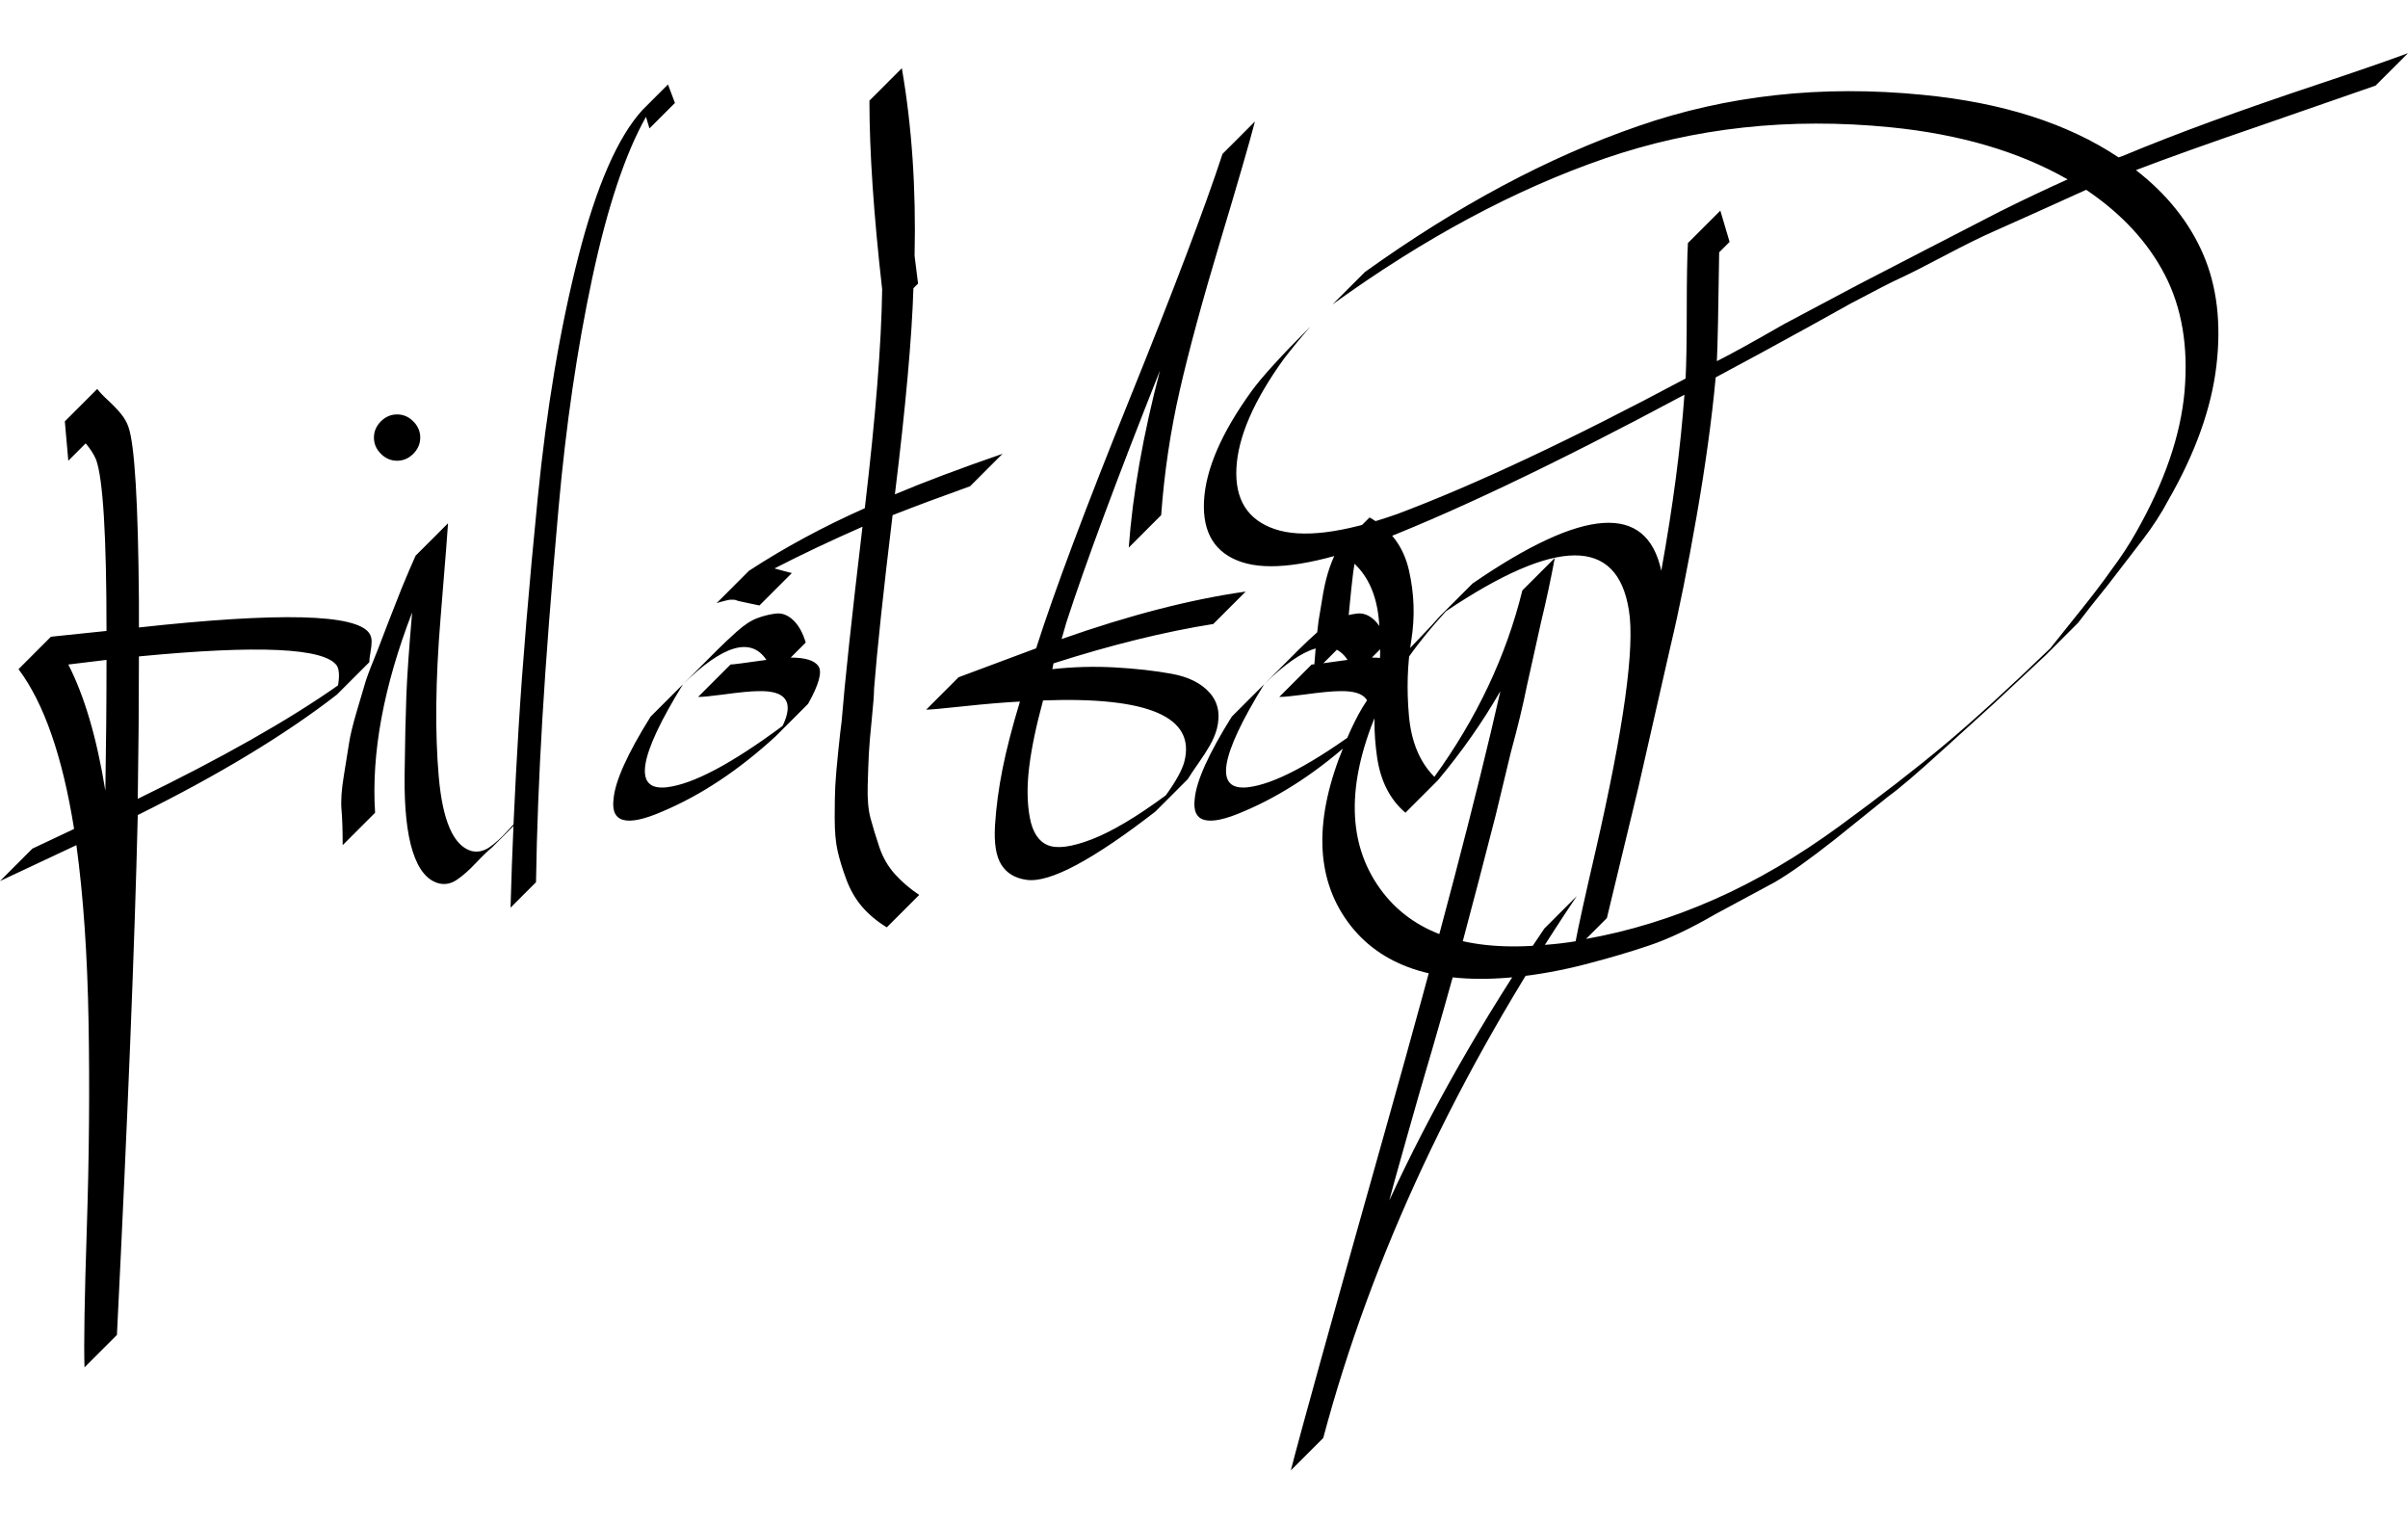 <svg xmlns="http://www.w3.org/2000/svg" version="1.1" xmlns:xlink="http://www.w3.org/1999/xlink" width="316.147" height="200" viewBox="-1.68 14.16 83.2 48.96"><path d="M2 35.12L0.68 35.28Q1.52 36.92 1.96 39.64L1.96 39.64Q2 37.32 2 35.12L2 35.12ZM11.08 35.20L9.96 36.32Q7.28 38.40 3.08 40.48L3.08 40.48Q2.92 47.16 2.36 58.44L2.36 58.44L1.24 59.56Q1.20 58.40 1.32 54.74Q1.44 51.08 1.38 47.62Q1.32 44.16 0.96 41.52L0.96 41.52L-1.68 42.76L-0.56 41.64L0.88 40.96Q0.28 37.20-1.04 35.44L-1.04 35.44L0.08 34.32L2 34.12Q2 29.20 1.64 28.20L1.64 28.20Q1.52 27.92 1.28 27.64L1.28 27.64L0.68 28.24L0.56 26.88L1.68 25.76Q1.80 25.92 2.06 26.16Q2.32 26.40 2.50 26.62Q2.68 26.84 2.76 27.08L2.76 27.08Q3.08 28 3.12 33.08L3.12 33.08L3.12 34Q10.40 33.20 11.08 34.20L11.08 34.20Q11.16 34.32 11.16 34.48Q11.16 34.64 11.12 34.86Q11.08 35.08 11.08 35.20L11.08 35.20ZM10 36L10 36Q10.08 35.52 9.96 35.32L9.96 35.32Q9.32 34.40 3.12 35L3.12 35Q3.12 37.36 3.08 39.92L3.08 39.92Q7.44 37.80 10 36ZM11.28 40.40L10.16 41.52Q10.16 40.76 10.12 40.30Q10.08 39.84 10.20 39.12Q10.32 38.40 10.38 38Q10.44 37.60 10.64 36.92L10.64 36.92L10.96 35.84Q11.08 35.48 11.36 34.80L11.36 34.80L11.76 33.76L12.20 32.64Q12.48 31.96 12.68 31.52L12.68 31.52L13.80 30.40Q13.80 30.52 13.54 33.70Q13.28 36.88 13.48 39.16Q13.68 41.44 14.60 41.72L14.60 41.72Q14.92 41.80 15.22 41.60Q15.52 41.40 15.88 41Q16.24 40.60 16.44 40.48L16.44 40.48L15.32 41.60Q15.12 41.76 14.76 42.14Q14.40 42.52 14.10 42.72Q13.80 42.92 13.48 42.84L13.48 42.84Q12.88 42.68 12.58 41.74Q12.28 40.80 12.30 39.10Q12.32 37.40 12.36 36.36Q12.40 35.32 12.56 33.48L12.56 33.48Q11.08 37.32 11.28 40.40L11.28 40.40ZM12.60 26.88Q12.84 27.12 12.84 27.44Q12.84 27.76 12.60 28Q12.36 28.24 12.04 28.24Q11.72 28.24 11.48 28Q11.24 27.76 11.24 27.44Q11.24 27.12 11.48 26.88Q11.72 26.64 12.04 26.64Q12.36 26.64 12.60 26.88ZM20.52 16.12L21.40 15.24L21.64 15.88L20.76 16.76L20.64 16.36Q19.56 18.28 18.78 21.94Q18 25.60 17.62 29.86Q17.24 34.12 17.06 37.14Q16.88 40.16 16.84 42.80L16.84 42.80L15.96 43.68Q16.04 40.72 16.24 37.44Q16.44 34.16 16.90 29.52Q17.36 24.88 18.30 21.20Q19.24 17.52 20.52 16.12L20.52 16.12ZM26.24 36.64L25.12 37.76Q23.20 39.52 21.20 40.36L21.20 40.36Q19.36 41.16 19.52 39.92L19.52 39.92Q19.60 39 20.80 37.08L20.80 37.08L21.92 35.96Q19.60 39.72 21.36 39.52L21.36 39.52Q22.72 39.36 25.36 37.40L25.36 37.40Q25.96 36.16 24.52 36.20L24.52 36.20Q24.16 36.20 23.28 36.32L23.28 36.32Q22.68 36.40 22.44 36.40L22.44 36.40L23.56 35.28Q23.68 35.28 24.80 35.12L24.80 35.12Q24 33.92 21.92 35.96L21.92 35.96L22.44 35.44L23.12 34.76Q23.40 34.48 23.78 34.14Q24.16 33.80 24.48 33.68Q24.80 33.56 25.12 33.52Q25.44 33.48 25.72 33.74Q26 34 26.16 34.52L26.16 34.52L25.64 35.04Q26.40 35.04 26.60 35.34Q26.80 35.64 26.24 36.64L26.24 36.64ZM25.68 32.12L24.56 33.24Q24.36 33.20 24.18 33.16Q24 33.12 23.90 33.10Q23.80 33.08 23.76 33.06Q23.72 33.04 23.64 33.04L23.64 33.04L23.56 33.04Q23.52 33.04 23.36 33.08Q23.20 33.12 23.08 33.16L23.08 33.16L24.20 32.04Q26.04 30.84 28.20 29.88L28.20 29.88Q28.76 25.16 28.80 22.32L28.80 22.32Q28.36 18.44 28.36 15.80L28.36 15.80L29.48 14.68Q30 17.68 29.92 21.16L29.92 21.16L30.04 22.12L29.88 22.28Q29.80 24.84 29.24 29.40L29.24 29.40Q30.76 28.76 32.96 28L32.96 28L31.84 29.12Q30.28 29.68 29.16 30.12L29.16 30.12Q28.68 34.08 28.52 36.12L28.52 36.12Q28.52 36.40 28.44 37.18Q28.36 37.96 28.34 38.36Q28.32 38.76 28.30 39.46Q28.28 40.16 28.40 40.60Q28.52 41.04 28.70 41.58Q28.88 42.12 29.24 42.52Q29.60 42.92 30.08 43.24L30.08 43.24L28.96 44.36Q28.44 44.04 28.10 43.64Q27.76 43.24 27.56 42.70Q27.36 42.16 27.26 41.72Q27.16 41.28 27.16 40.58Q27.16 39.88 27.18 39.48Q27.20 39.08 27.28 38.30Q27.36 37.52 27.40 37.24L27.40 37.24Q27.56 35.24 28.12 30.52L28.12 30.52Q26.48 31.24 25.08 31.96L25.08 31.96Q25.36 32.04 25.68 32.12L25.68 32.12ZM38.60 39.80L38.60 39.80Q39.12 39.08 39.24 38.64L39.24 38.64Q39.84 36.32 34.36 36.52L34.36 36.52Q34 37.84 33.88 38.82Q33.76 39.80 33.90 40.56Q34.04 41.32 34.52 41.52Q35 41.72 36.04 41.32Q37.08 40.92 38.60 39.80ZM30.32 36.84L31.44 35.72L34.12 34.72Q35.08 31.72 37.36 26.08Q39.64 20.44 40.56 17.64L40.56 17.64L41.68 16.52Q41.40 17.60 40.48 20.66Q39.56 23.72 39.08 25.82Q38.60 27.92 38.44 30.12L38.44 30.12L37.32 31.24Q37.52 28.48 38.40 25.12L38.40 25.12Q36.16 30.76 35.16 33.84L35.16 33.84L35 34.40Q38.52 33.16 41.36 32.76L41.36 32.76L40.24 33.88Q37.72 34.28 34.72 35.24L34.72 35.24L34.68 35.44Q35.76 35.32 36.84 35.38Q37.92 35.44 38.80 35.60Q39.68 35.76 40.12 36.26Q40.56 36.76 40.36 37.52L40.36 37.52Q40.28 37.80 40.12 38.08Q39.96 38.36 39.72 38.70Q39.48 39.04 39.36 39.24L39.36 39.24L38.24 40.36Q36.64 41.60 35.52 42.20Q34.40 42.80 33.80 42.72Q33.20 42.64 32.92 42.20Q32.64 41.76 32.70 40.82Q32.76 39.88 32.96 38.88Q33.16 37.88 33.56 36.56L33.56 36.56Q32.76 36.60 31.64 36.72Q30.52 36.84 30.32 36.84L30.32 36.84ZM46.32 36.64L45.20 37.76Q43.28 39.52 41.28 40.36L41.28 40.36Q39.44 41.16 39.60 39.92L39.60 39.92Q39.68 39 40.88 37.08L40.88 37.08L42 35.96Q39.68 39.72 41.44 39.52L41.44 39.52Q42.80 39.36 45.44 37.40L45.44 37.40Q46.04 36.16 44.60 36.20L44.60 36.20Q44.24 36.20 43.36 36.32L43.36 36.32Q42.76 36.40 42.52 36.40L42.52 36.40L43.64 35.28Q43.76 35.28 44.88 35.12L44.88 35.12Q44.08 33.92 42 35.96L42 35.96L42.52 35.44L43.20 34.76Q43.48 34.48 43.86 34.14Q44.24 33.80 44.56 33.68Q44.88 33.56 45.20 33.52Q45.52 33.48 45.80 33.74Q46.08 34 46.24 34.52L46.24 34.52L45.72 35.04Q46.48 35.04 46.68 35.34Q46.88 35.64 46.32 36.64L46.32 36.64ZM44.04 62L42.92 63.12Q43.40 61.24 46.18 51.38Q48.96 41.52 50.16 36.20L50.16 36.20Q49.24 37.80 48.00 39.28L48.00 39.28L46.88 40.40Q46.08 39.72 45.90 38.48Q45.72 37.24 45.90 36.10Q46.08 34.96 45.96 33.72Q45.84 32.48 45.12 31.80L45.12 31.80Q45.04 32.20 44.84 34.44L44.84 34.44L43.72 35.56Q43.72 35.36 43.78 34.70Q43.84 34.04 43.88 33.76L43.88 33.76L44.00 33.04Q44.08 32.52 44.20 32.12Q44.32 31.72 44.52 31.32L44.52 31.32L45.64 30.20Q46.72 30.80 47.00 32.02Q47.28 33.24 47.08 34.46Q46.88 35.68 47.00 37.04Q47.12 38.40 47.88 39.16L47.88 39.16Q50.08 36.12 50.92 32.72L50.92 32.72L52.04 31.60Q51.84 32.68 51.56 33.84L51.56 33.84L51.08 36Q50.88 37 50.52 38.32L50.52 38.32L50.00 40.48L49.40 42.80L48.84 44.92L48.20 47.20Q47.72 48.88 47.58 49.34Q47.44 49.80 46.92 51.64Q46.40 53.48 46.32 53.80L46.32 53.80Q48.48 49.12 51.68 44.40L51.68 44.40L52.80 43.28Q46.56 52.56 44.04 62L44.04 62ZM48.28 33.44L48.28 33.44Q46.60 35.28 45.88 36.96L45.88 36.96Q44.32 40.68 46.00 43.02Q47.68 45.36 51.76 44.96L51.76 44.96Q52.28 44.92 52.76 44.84L52.76 44.84Q52.92 44 53.44 41.76L53.44 41.76Q54.92 35.32 54.60 33.40L54.60 33.40Q54.00 29.60 48.28 33.44ZM70.40 18.88L70.40 18.88L68.72 19.64L67.20 20.32Q66.56 20.60 65.50 21.16Q64.44 21.72 64.00 21.92Q63.56 22.12 62.28 22.80L62.28 22.80L60.84 23.60L59.16 24.52Q57.68 25.32 57.60 25.36L57.60 25.36Q57.40 27.52 56.94 30.16Q56.48 32.80 56.04 34.64L56.04 34.64L54.92 39.56L53.84 44.04L53.12 44.76Q55.36 44.36 57.54 43.40Q59.72 42.44 61.88 40.86Q64.04 39.28 65.52 38.04Q67 36.80 69.16 34.72L69.16 34.72L70.12 33.52Q70.80 32.68 71.28 32L71.28 32Q71.76 31.36 72.12 30.72L72.12 30.72Q73.60 28.12 73.80 25.84L73.80 25.84Q74 23.52 73.12 21.82Q72.24 20.12 70.40 18.88ZM43.60 23.60L43.60 23.60Q43.08 24.20 42.68 24.72L42.68 24.72Q41.12 26.88 41.04 28.50Q40.96 30.12 42.36 30.60Q43.76 31.08 46.60 30.08L46.60 30.08Q50.64 28.56 56.56 25.40L56.56 25.40Q56.60 24.60 56.60 23.04Q56.60 21.48 56.64 20.72L56.64 20.72L57.76 19.60L58.08 20.68L57.72 21.04Q57.68 24.04 57.64 24.80L57.64 24.80Q58.36 24.44 59.96 23.52L59.96 23.52L62.52 22.16L64.84 20.96L67.40 19.64Q68.60 19.04 69.76 18.52L69.76 18.52Q67.24 17.08 63.64 16.72L63.64 16.72Q58.40 16.20 53.76 17.80Q49.12 19.40 44.36 22.84L44.36 22.84L45.48 21.72Q50.28 18.28 54.92 16.68L54.92 16.68Q59.52 15.08 64.76 15.60L64.76 15.60Q68.88 16 71.52 17.76L71.52 17.76L71.64 17.72Q73.08 17.12 74.72 16.52Q76.36 15.92 78.40 15.24Q80.44 14.56 81.52 14.16L81.52 14.16L80.40 15.28L76.60 16.60Q73.68 17.60 72.12 18.20L72.12 18.20Q73.72 19.44 74.44 21.10Q75.16 22.76 74.90 24.96Q74.64 27.16 73.24 29.60L73.24 29.60Q72.88 30.28 72.36 30.96L72.36 30.96L71.16 32.52Q70.48 33.36 70.12 33.84L70.12 33.84L69 34.96L67.20 36.64L65.48 38.20Q64.12 39.44 63.56 39.84L63.56 39.84L61.72 41.32Q60.40 42.36 59.64 42.80L59.64 42.80L57.56 43.92Q56.32 44.64 55.32 44.98Q54.32 45.32 53.08 45.64Q51.84 45.96 50.64 46.08L50.64 46.08Q46.56 46.48 44.88 44.16Q43.20 41.84 44.76 38.08L44.76 38.08Q45.00 37.48 45.26 37Q45.52 36.52 45.88 36.08L45.88 36.08L46.52 35.32Q46.72 35.04 47.28 34.46Q47.84 33.88 48.08 33.60L48.08 33.60L49.20 32.48Q54.96 28.52 55.72 32.04L55.72 32.04Q56.32 28.72 56.52 25.96L56.52 25.96Q49.72 29.60 45.48 31.20L45.48 31.20Q42.60 32.20 41.22 31.74Q39.84 31.28 39.92 29.64Q40.00 28 41.56 25.84L41.56 25.84Q42.08 25.12 43.60 23.60Z" fill="black"></path></svg>